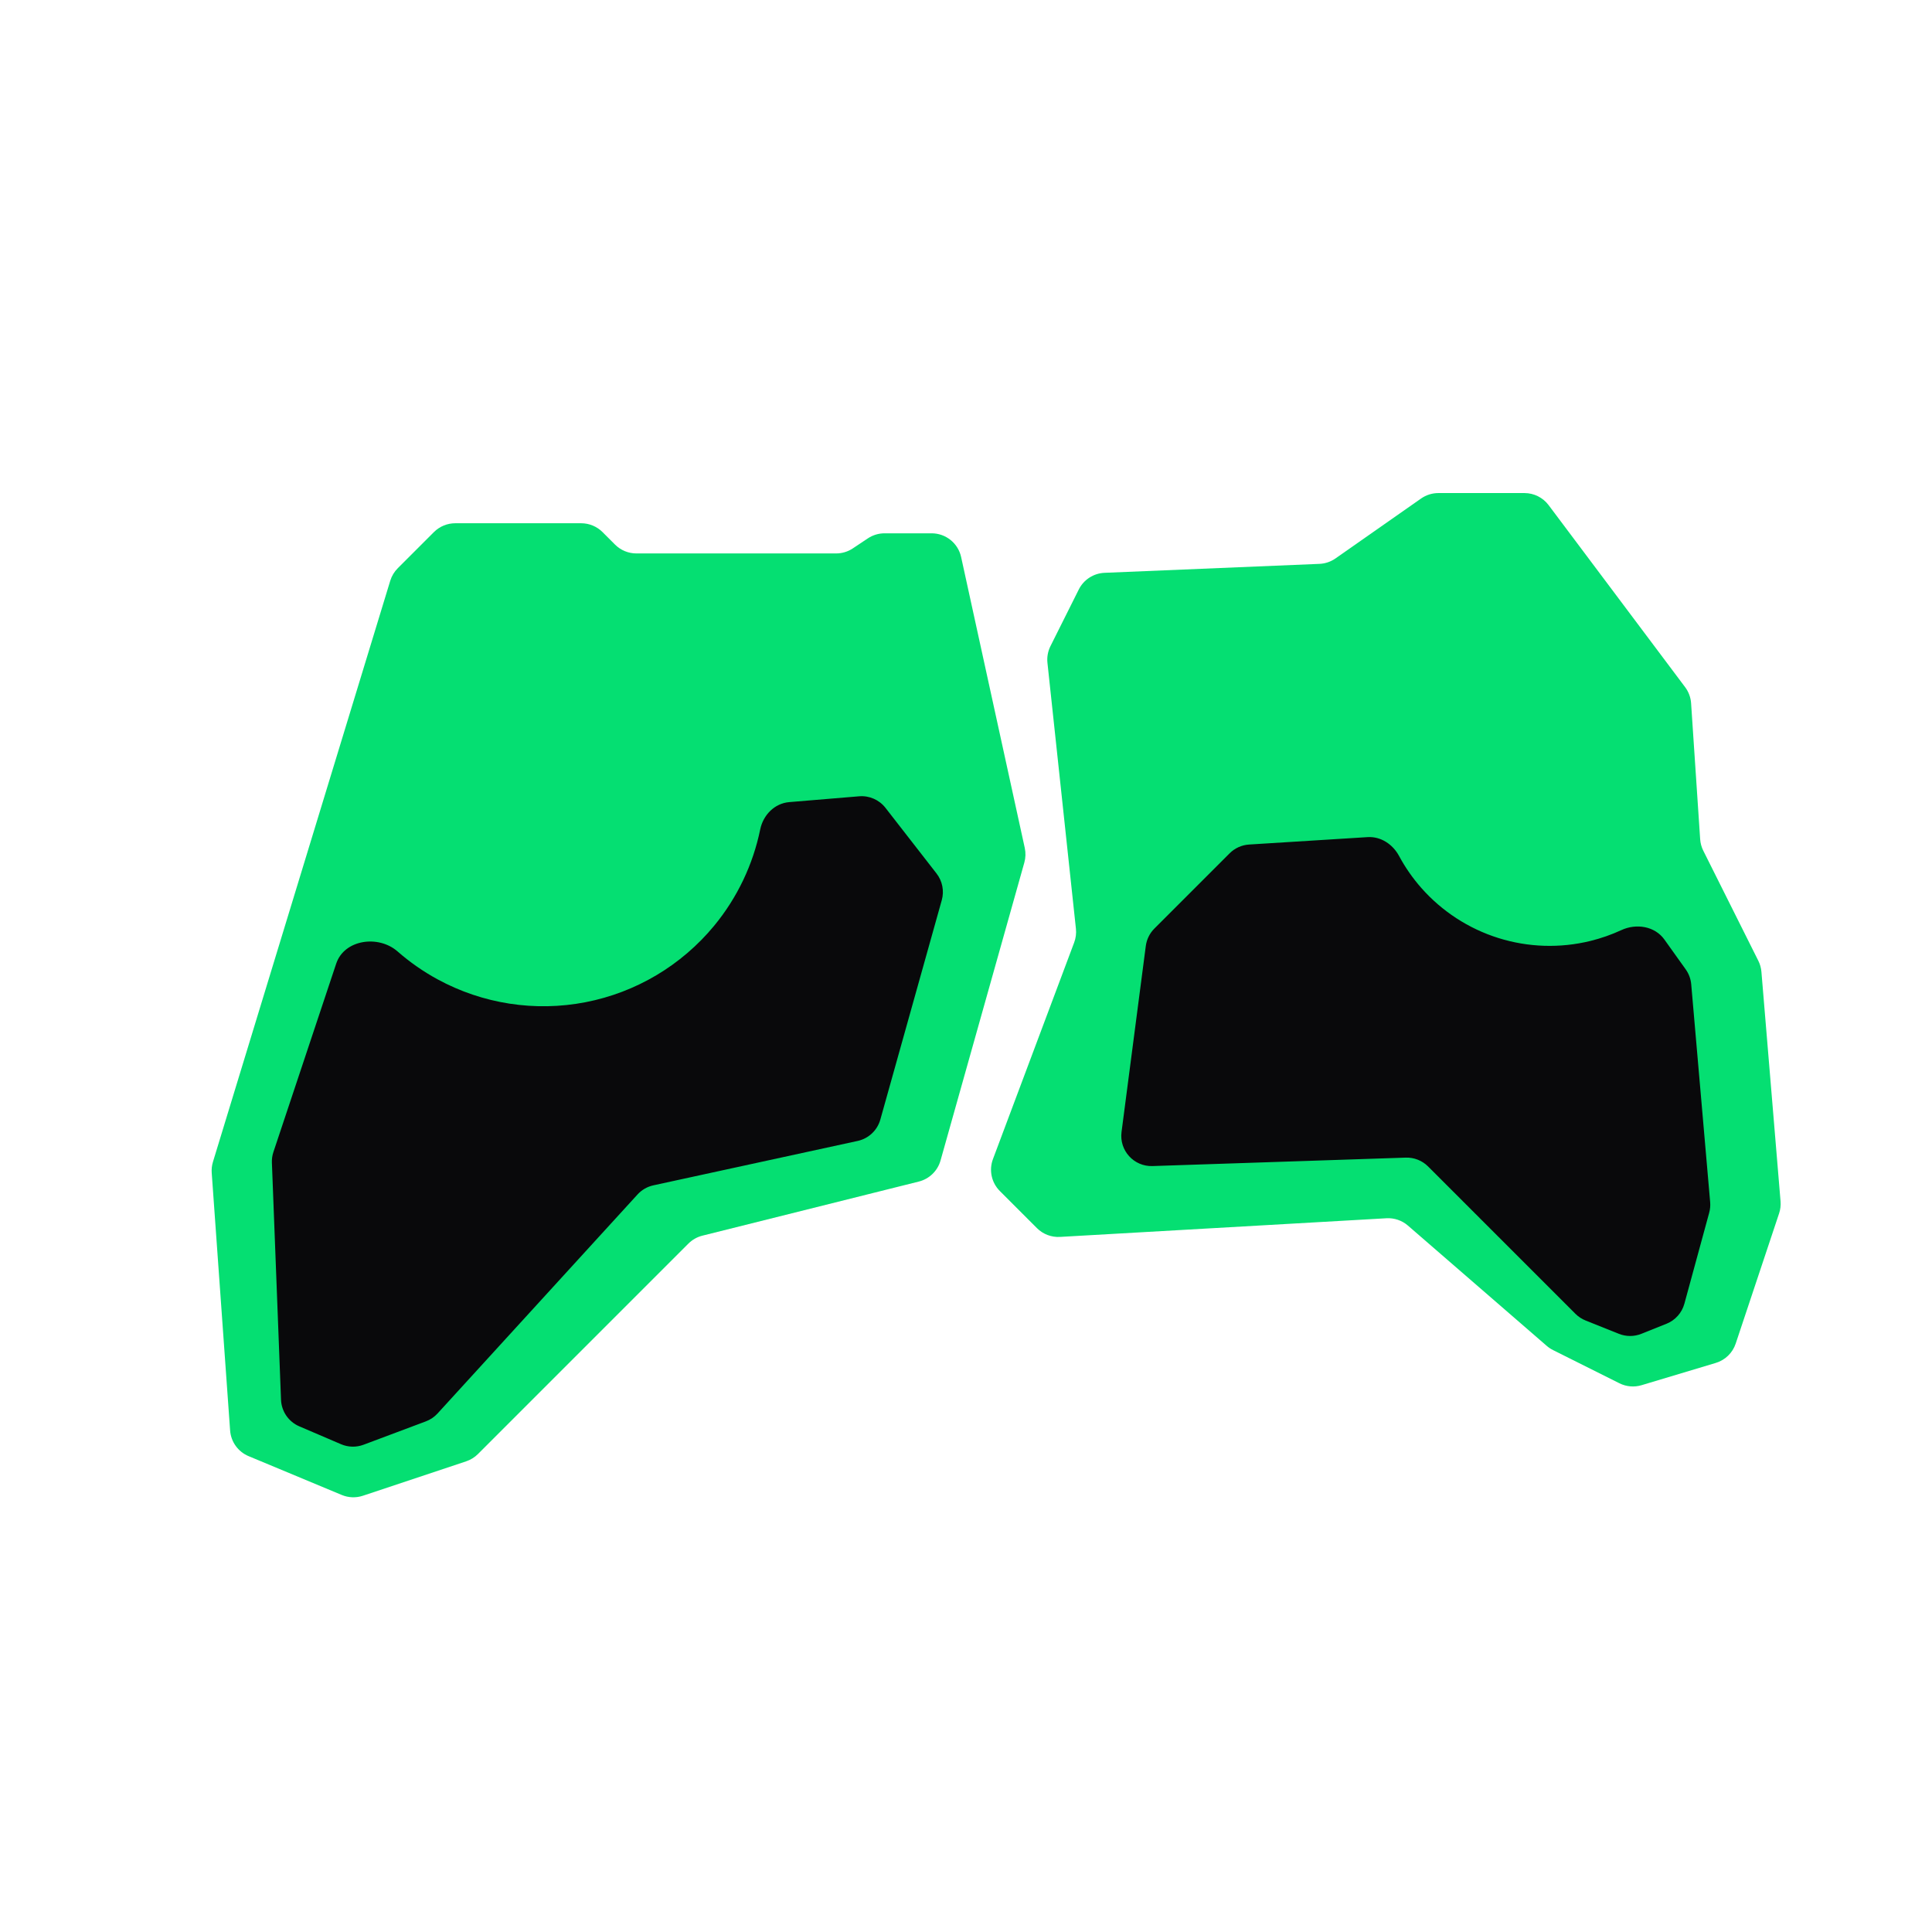 <svg width="192" height="192" viewBox="0 0 192 192" fill="none" xmlns="http://www.w3.org/2000/svg">
<path d="M165 84.5C150.167 82.667 120 78.8 118 78L104 118.5H140L153.5 131.5L166 134.5L174 120L172 96L165 84.5Z" fill="#09090B"/>
<path fill-rule="evenodd" clip-rule="evenodd" d="M167.466 68.288C167.814 68.753 168.021 69.309 168.059 69.888L168.96 83.398C168.986 83.795 169.092 84.183 169.27 84.54L174.742 95.483C174.912 95.825 175.016 96.195 175.048 96.576L176.949 119.386C176.983 119.791 176.934 120.199 176.805 120.584L172.492 133.523C172.184 134.449 171.444 135.167 170.508 135.447L163.14 137.658C162.408 137.878 161.619 137.81 160.936 137.468L154.338 134.169C154.113 134.057 153.904 133.917 153.715 133.753L139.92 121.798C139.33 121.286 138.564 121.025 137.784 121.069L105.342 122.923C104.488 122.972 103.654 122.654 103.05 122.05L99.366 118.366C98.534 117.534 98.265 116.293 98.678 115.191L106.75 93.666C106.914 93.228 106.974 92.758 106.924 92.293L104.094 65.874C104.033 65.303 104.137 64.727 104.393 64.213L107.209 58.582C107.697 57.606 108.677 56.972 109.767 56.926L131.123 56.036C131.696 56.013 132.249 55.825 132.719 55.497L141.225 49.542C141.73 49.189 142.33 49 142.946 49H151.5C152.444 49 153.333 49.445 153.9 50.2L167.466 68.288ZM124.132 83.929C123.403 83.975 122.715 84.285 122.198 84.802L114.722 92.278C114.254 92.746 113.954 93.356 113.868 94.012L111.457 112.496C111.218 114.332 112.682 115.944 114.532 115.882L139.699 115.043C140.529 115.016 141.333 115.333 141.92 115.92L156.565 130.565C156.852 130.852 157.195 131.078 157.572 131.229L160.886 132.554C161.601 132.84 162.399 132.84 163.114 132.554L165.613 131.555C166.486 131.205 167.146 130.466 167.393 129.559L169.859 120.516C169.952 120.175 169.984 119.82 169.954 119.467L168.071 97.817C168.025 97.282 167.835 96.77 167.523 96.333L165.409 93.374C164.456 92.038 162.614 91.745 161.125 92.434C160.142 92.888 159.113 93.249 158.053 93.51C155.037 94.25 151.875 94.15 148.912 93.221C145.949 92.291 143.297 90.568 141.244 88.237C140.385 87.262 139.645 86.196 139.035 85.061C138.412 83.905 137.224 83.111 135.913 83.192L124.132 83.929Z" fill="#05DF72"/>
<path d="M24 116C27.5 107.833 33.6 84.9 34 84.5L95 71.5L94 110L69 120L45.5 142.5L35 146.5L26 142.5L24 116Z" fill="#09090B"/>
<path fill-rule="evenodd" clip-rule="evenodd" d="M61.121 54.121C61.684 54.684 62.447 55 63.243 55H83.092C83.684 55 84.263 54.825 84.756 54.496L86.244 53.504C86.737 53.175 87.316 53 87.908 53H92.585C93.995 53 95.215 53.982 95.516 55.359L101.84 84.268C101.945 84.749 101.93 85.248 101.797 85.721L93.471 115.324C93.18 116.36 92.355 117.161 91.311 117.422L69.806 122.798C69.279 122.93 68.797 123.203 68.412 123.588L47.501 144.499C47.172 144.829 46.77 145.077 46.328 145.224L36.066 148.645C35.379 148.874 34.632 148.847 33.963 148.568L24.707 144.711C23.66 144.275 22.949 143.286 22.868 142.156L21.04 116.556C21.014 116.188 21.055 115.819 21.163 115.467L38.782 57.716C38.925 57.246 39.182 56.818 39.53 56.47L43.121 52.879C43.684 52.316 44.447 52 45.243 52H57.757C58.553 52 59.316 52.316 59.879 52.879L61.121 54.121ZM78.434 79.713C76.978 79.834 75.844 80.992 75.55 82.422C74.833 85.919 73.271 89.211 70.972 91.999C67.721 95.94 63.201 98.627 58.185 99.599C53.171 100.57 47.974 99.766 43.486 97.325C42.053 96.545 40.72 95.614 39.508 94.552C37.605 92.886 34.212 93.364 33.412 95.763L27.173 114.482C27.058 114.824 27.007 115.185 27.021 115.546L27.927 139.105C27.972 140.262 28.678 141.291 29.743 141.747L33.893 143.525C34.603 143.83 35.404 143.848 36.128 143.577L42.324 141.253C42.769 141.087 43.167 140.817 43.486 140.467L63.356 118.706C63.775 118.247 64.326 117.929 64.934 117.797L85.235 113.384C86.321 113.148 87.187 112.331 87.487 111.261L93.592 89.457C93.849 88.54 93.655 87.557 93.071 86.806L87.998 80.283C87.375 79.483 86.391 79.051 85.381 79.135L78.434 79.713Z" fill="#05DF72"/>
</svg>
